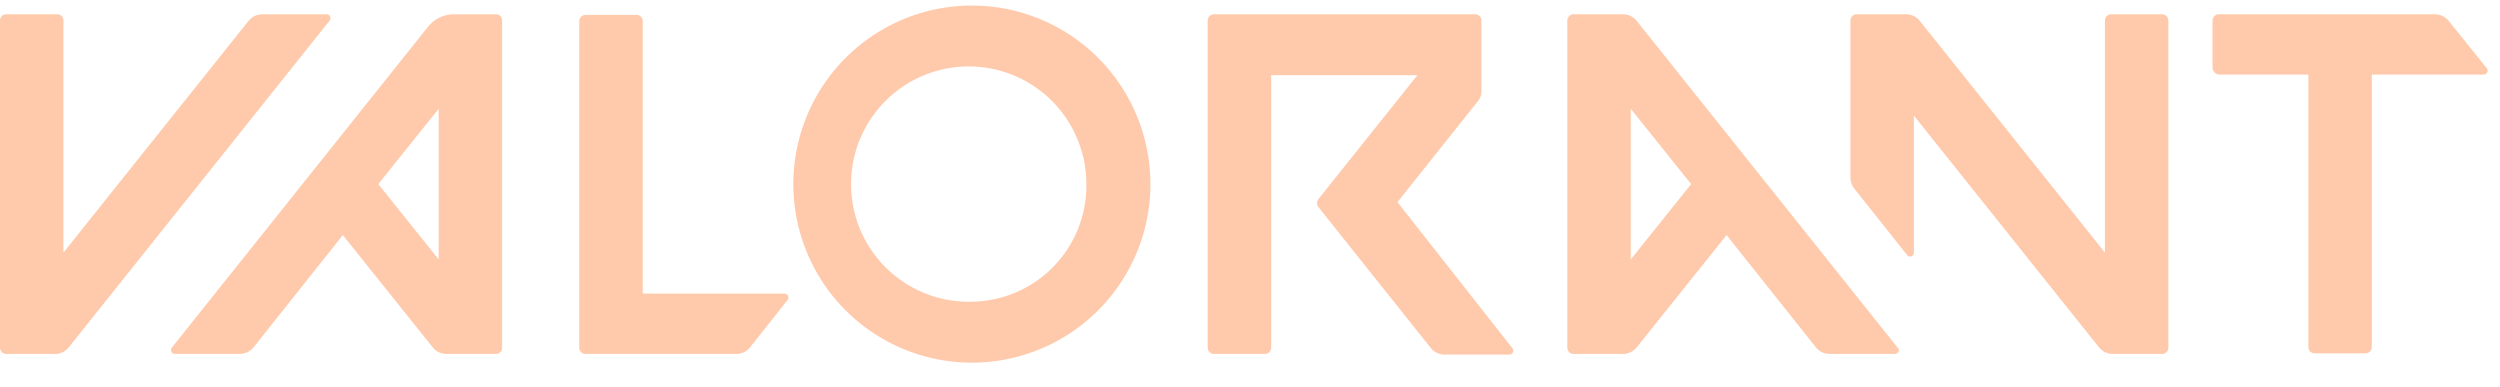 <svg width="84" height="13" viewBox="0 0 84 13" fill="none" xmlns="http://www.w3.org/2000/svg">
<path d="M74.571 2.507H77.561V11.663C77.561 11.719 77.583 11.772 77.622 11.811C77.661 11.85 77.715 11.872 77.77 11.872H79.484C79.54 11.872 79.593 11.85 79.632 11.811C79.671 11.772 79.693 11.719 79.693 11.663V2.507H83.456C83.481 2.506 83.504 2.499 83.525 2.486C83.545 2.474 83.561 2.455 83.572 2.434C83.583 2.412 83.588 2.388 83.586 2.364C83.584 2.34 83.575 2.317 83.561 2.298L82.265 0.688C82.211 0.624 82.144 0.572 82.068 0.536C81.992 0.5 81.91 0.48 81.826 0.479H74.55C74.495 0.479 74.442 0.501 74.403 0.54C74.364 0.579 74.341 0.632 74.341 0.688V2.298C74.35 2.353 74.377 2.405 74.419 2.443C74.461 2.481 74.515 2.503 74.571 2.507ZM2.3 11.684L11.08 0.688C11.094 0.668 11.103 0.645 11.105 0.621C11.107 0.597 11.102 0.573 11.091 0.552C11.081 0.53 11.064 0.512 11.044 0.499C11.023 0.486 11 0.479 10.976 0.479H8.801C8.718 0.48 8.635 0.5 8.559 0.536C8.484 0.572 8.416 0.624 8.362 0.688L2.132 8.486V0.688C2.132 0.632 2.11 0.579 2.071 0.54C2.032 0.501 1.979 0.479 1.923 0.479H0.209C0.154 0.479 0.1 0.501 0.061 0.54C0.022 0.579 0 0.632 0 0.688V11.684C0 11.74 0.022 11.793 0.061 11.832C0.1 11.871 0.154 11.893 0.209 11.893H1.882C1.962 11.889 2.041 11.869 2.113 11.833C2.185 11.797 2.248 11.746 2.3 11.684ZM8.509 11.684L11.519 7.9L14.55 11.684C14.604 11.748 14.672 11.8 14.747 11.836C14.823 11.872 14.906 11.892 14.989 11.893H16.662C16.718 11.893 16.771 11.871 16.81 11.832C16.849 11.793 16.871 11.74 16.871 11.684V0.688C16.871 0.632 16.849 0.579 16.81 0.54C16.771 0.501 16.718 0.479 16.662 0.479H15.261C15.093 0.477 14.926 0.514 14.774 0.587C14.622 0.659 14.488 0.765 14.383 0.897L5.77 11.684C5.756 11.704 5.747 11.727 5.745 11.751C5.743 11.775 5.748 11.799 5.759 11.821C5.77 11.842 5.786 11.86 5.807 11.873C5.827 11.886 5.85 11.893 5.875 11.893H8.049C8.136 11.892 8.222 11.873 8.301 11.837C8.38 11.801 8.451 11.749 8.509 11.684ZM14.739 3.656V8.716L12.711 6.186L14.739 3.656ZM63.763 11.684L54.983 0.688C54.929 0.624 54.861 0.572 54.786 0.536C54.71 0.5 54.627 0.48 54.544 0.479H52.871C52.816 0.479 52.762 0.501 52.723 0.54C52.684 0.579 52.662 0.632 52.662 0.688V11.684C52.662 11.74 52.684 11.793 52.723 11.832C52.762 11.871 52.816 11.893 52.871 11.893H54.544C54.627 11.892 54.71 11.872 54.786 11.836C54.861 11.8 54.929 11.748 54.983 11.684L58.014 7.9L61.024 11.684C61.078 11.748 61.145 11.8 61.221 11.836C61.297 11.872 61.38 11.892 61.463 11.893H63.658C63.784 11.893 63.847 11.768 63.763 11.684ZM56.822 6.186L54.794 8.716V3.656L56.822 6.186ZM32.655 0.186C31.468 0.186 30.308 0.538 29.322 1.197C28.335 1.857 27.566 2.794 27.112 3.89C26.658 4.986 26.539 6.193 26.77 7.357C27.002 8.52 27.573 9.59 28.412 10.429C29.252 11.268 30.321 11.839 31.485 12.071C32.648 12.302 33.855 12.183 34.951 11.729C36.047 11.275 36.985 10.506 37.644 9.519C38.303 8.533 38.655 7.373 38.655 6.186C38.655 4.595 38.023 3.069 36.898 1.943C35.773 0.818 34.246 0.186 32.655 0.186ZM32.655 10.137C31.869 10.159 31.094 9.945 30.43 9.523C29.766 9.102 29.243 8.492 28.927 7.772C28.612 7.051 28.518 6.253 28.659 5.479C28.799 4.706 29.167 3.991 29.716 3.428C30.264 2.864 30.969 2.477 31.738 2.316C32.508 2.155 33.309 2.227 34.037 2.523C34.766 2.819 35.389 3.326 35.828 3.978C36.267 4.631 36.502 5.4 36.502 6.186C36.509 6.698 36.415 7.206 36.225 7.682C36.035 8.158 35.754 8.591 35.397 8.958C35.04 9.325 34.614 9.618 34.143 9.821C33.673 10.023 33.167 10.13 32.655 10.137ZM70.725 0.688V8.486L64.495 0.688C64.441 0.624 64.374 0.572 64.298 0.536C64.222 0.5 64.14 0.48 64.056 0.479H62.383C62.328 0.479 62.275 0.501 62.235 0.54C62.196 0.579 62.174 0.632 62.174 0.688V5.977C62.174 6.106 62.219 6.232 62.3 6.332L64.077 8.569C64.093 8.591 64.116 8.608 64.142 8.616C64.169 8.624 64.197 8.623 64.223 8.614C64.249 8.604 64.271 8.587 64.286 8.564C64.301 8.54 64.308 8.513 64.307 8.486V3.886L70.537 11.684C70.591 11.748 70.658 11.8 70.733 11.836C70.809 11.872 70.892 11.892 70.976 11.893H72.648C72.704 11.893 72.757 11.871 72.796 11.832C72.835 11.793 72.857 11.74 72.857 11.684V0.688C72.857 0.632 72.835 0.579 72.796 0.54C72.757 0.501 72.704 0.479 72.648 0.479H70.934C70.878 0.479 70.825 0.501 70.786 0.54C70.747 0.579 70.725 0.632 70.725 0.688ZM49.777 3.071V0.688C49.777 0.632 49.755 0.579 49.716 0.54C49.677 0.501 49.623 0.479 49.568 0.479H40.787C40.732 0.479 40.679 0.501 40.64 0.54C40.6 0.579 40.578 0.632 40.578 0.688V11.684C40.578 11.74 40.6 11.793 40.64 11.832C40.679 11.871 40.732 11.893 40.787 11.893H42.502C42.557 11.893 42.61 11.871 42.65 11.832C42.689 11.793 42.711 11.74 42.711 11.684V2.527H47.624L44.3 6.688C44.269 6.726 44.252 6.774 44.252 6.824C44.252 6.873 44.269 6.921 44.3 6.96L48.084 11.705C48.138 11.769 48.205 11.821 48.281 11.857C48.356 11.893 48.439 11.913 48.523 11.914H50.718C50.742 11.914 50.765 11.907 50.786 11.894C50.806 11.881 50.823 11.863 50.834 11.841C50.844 11.82 50.849 11.796 50.847 11.772C50.845 11.748 50.836 11.725 50.822 11.705L46.955 6.792L49.652 3.406C49.735 3.315 49.78 3.195 49.777 3.071ZM19.672 11.893H24.753C24.837 11.892 24.919 11.872 24.995 11.836C25.07 11.8 25.138 11.748 25.192 11.684L26.467 10.075C26.481 10.055 26.49 10.032 26.492 10.008C26.494 9.984 26.489 9.96 26.478 9.938C26.467 9.917 26.451 9.899 26.43 9.886C26.41 9.873 26.387 9.866 26.362 9.865H21.596V0.709C21.596 0.653 21.574 0.6 21.535 0.561C21.495 0.522 21.442 0.5 21.387 0.5H19.672C19.617 0.5 19.564 0.522 19.525 0.561C19.485 0.6 19.463 0.653 19.463 0.709V11.705C19.469 11.757 19.493 11.805 19.532 11.84C19.57 11.874 19.62 11.894 19.672 11.893Z" fill="#FFCAAC"/>
</svg>
